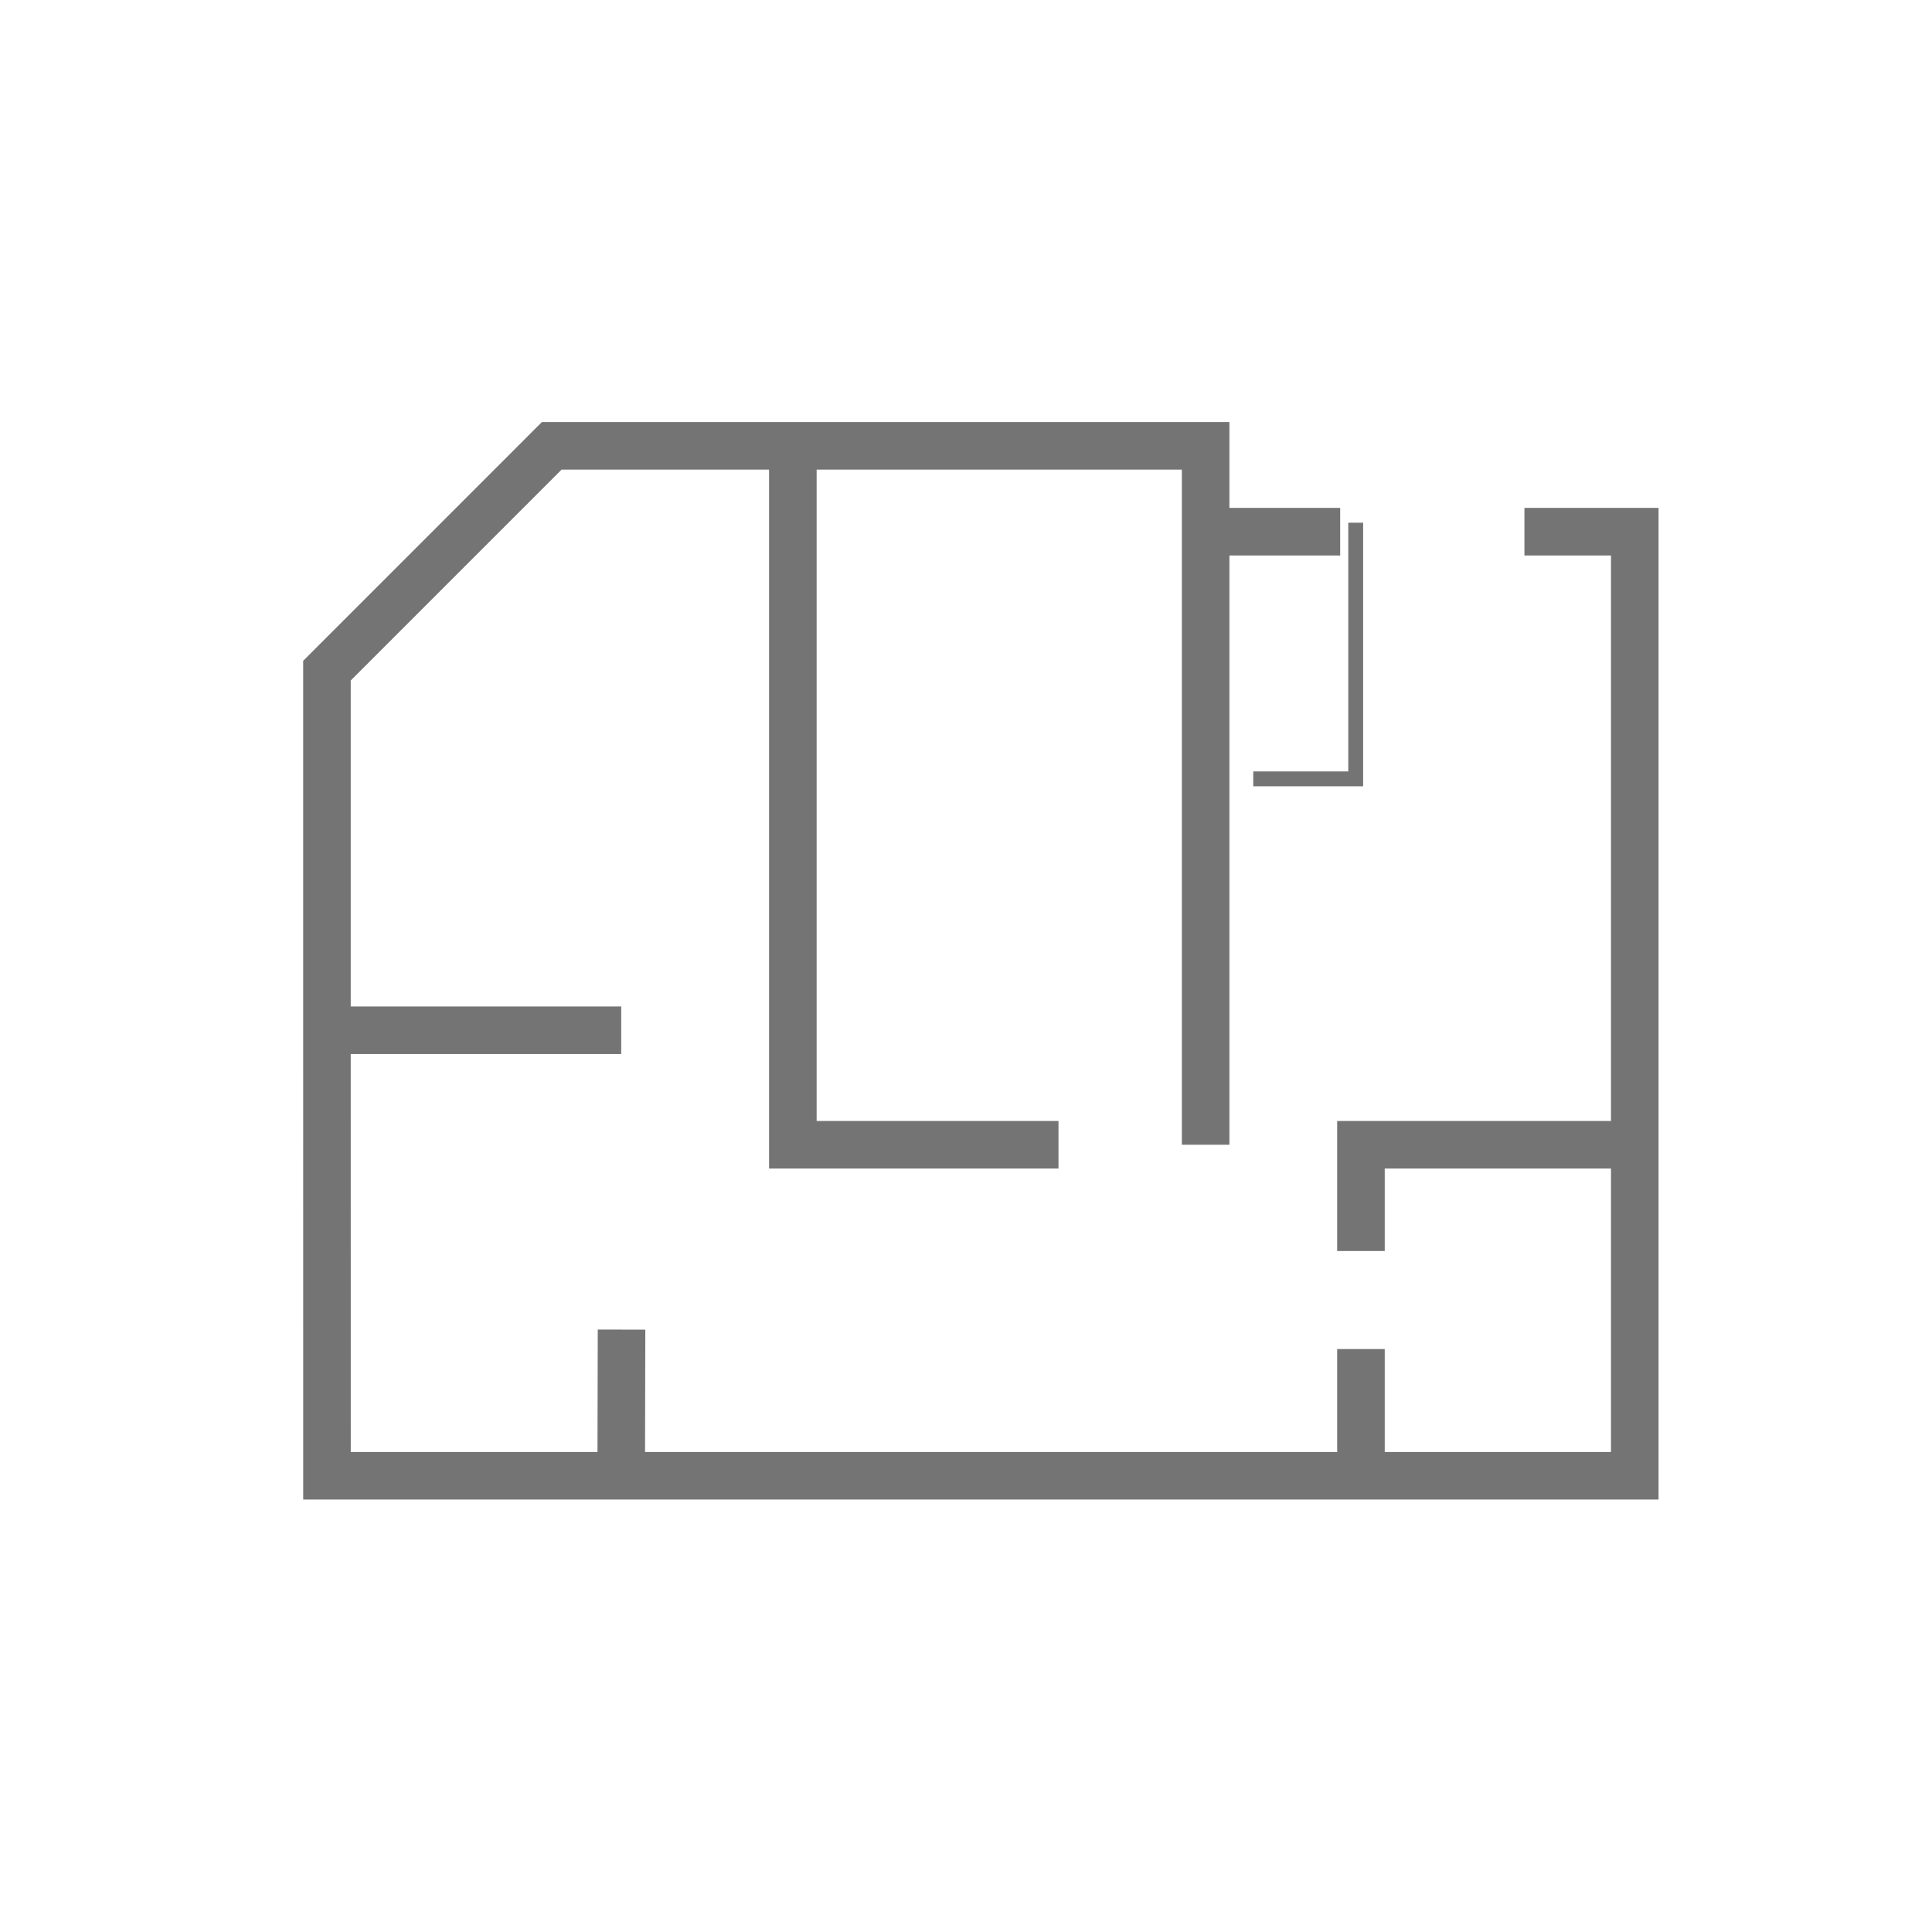 <svg viewBox="0 0 65 65" fill="none" xmlns="http://www.w3.org/2000/svg">
<path d="M11 34.663L11.001 49.65H20.9M11 34.663V22.563L18.562 15H26.675M11 34.663H20.9M51.288 17.888H55V38.1V38.513M45.089 17.888H40.562M40.562 17.888V38.513M40.562 17.888V15H26.675M26.675 15V38.513H35.612M55 38.513V49.65H45.788M55 38.513H45.788V42.088M45.788 49.65V45.388M45.788 49.65H20.9M20.9 49.65L20.911 44.733" stroke="#181818" stroke-opacity="0.6" stroke-width="1.6"/>
<path d="M45.611 17.586V26.204H42.164" stroke="#181818" stroke-opacity="0.6" stroke-width="0.5"/>
</svg>
